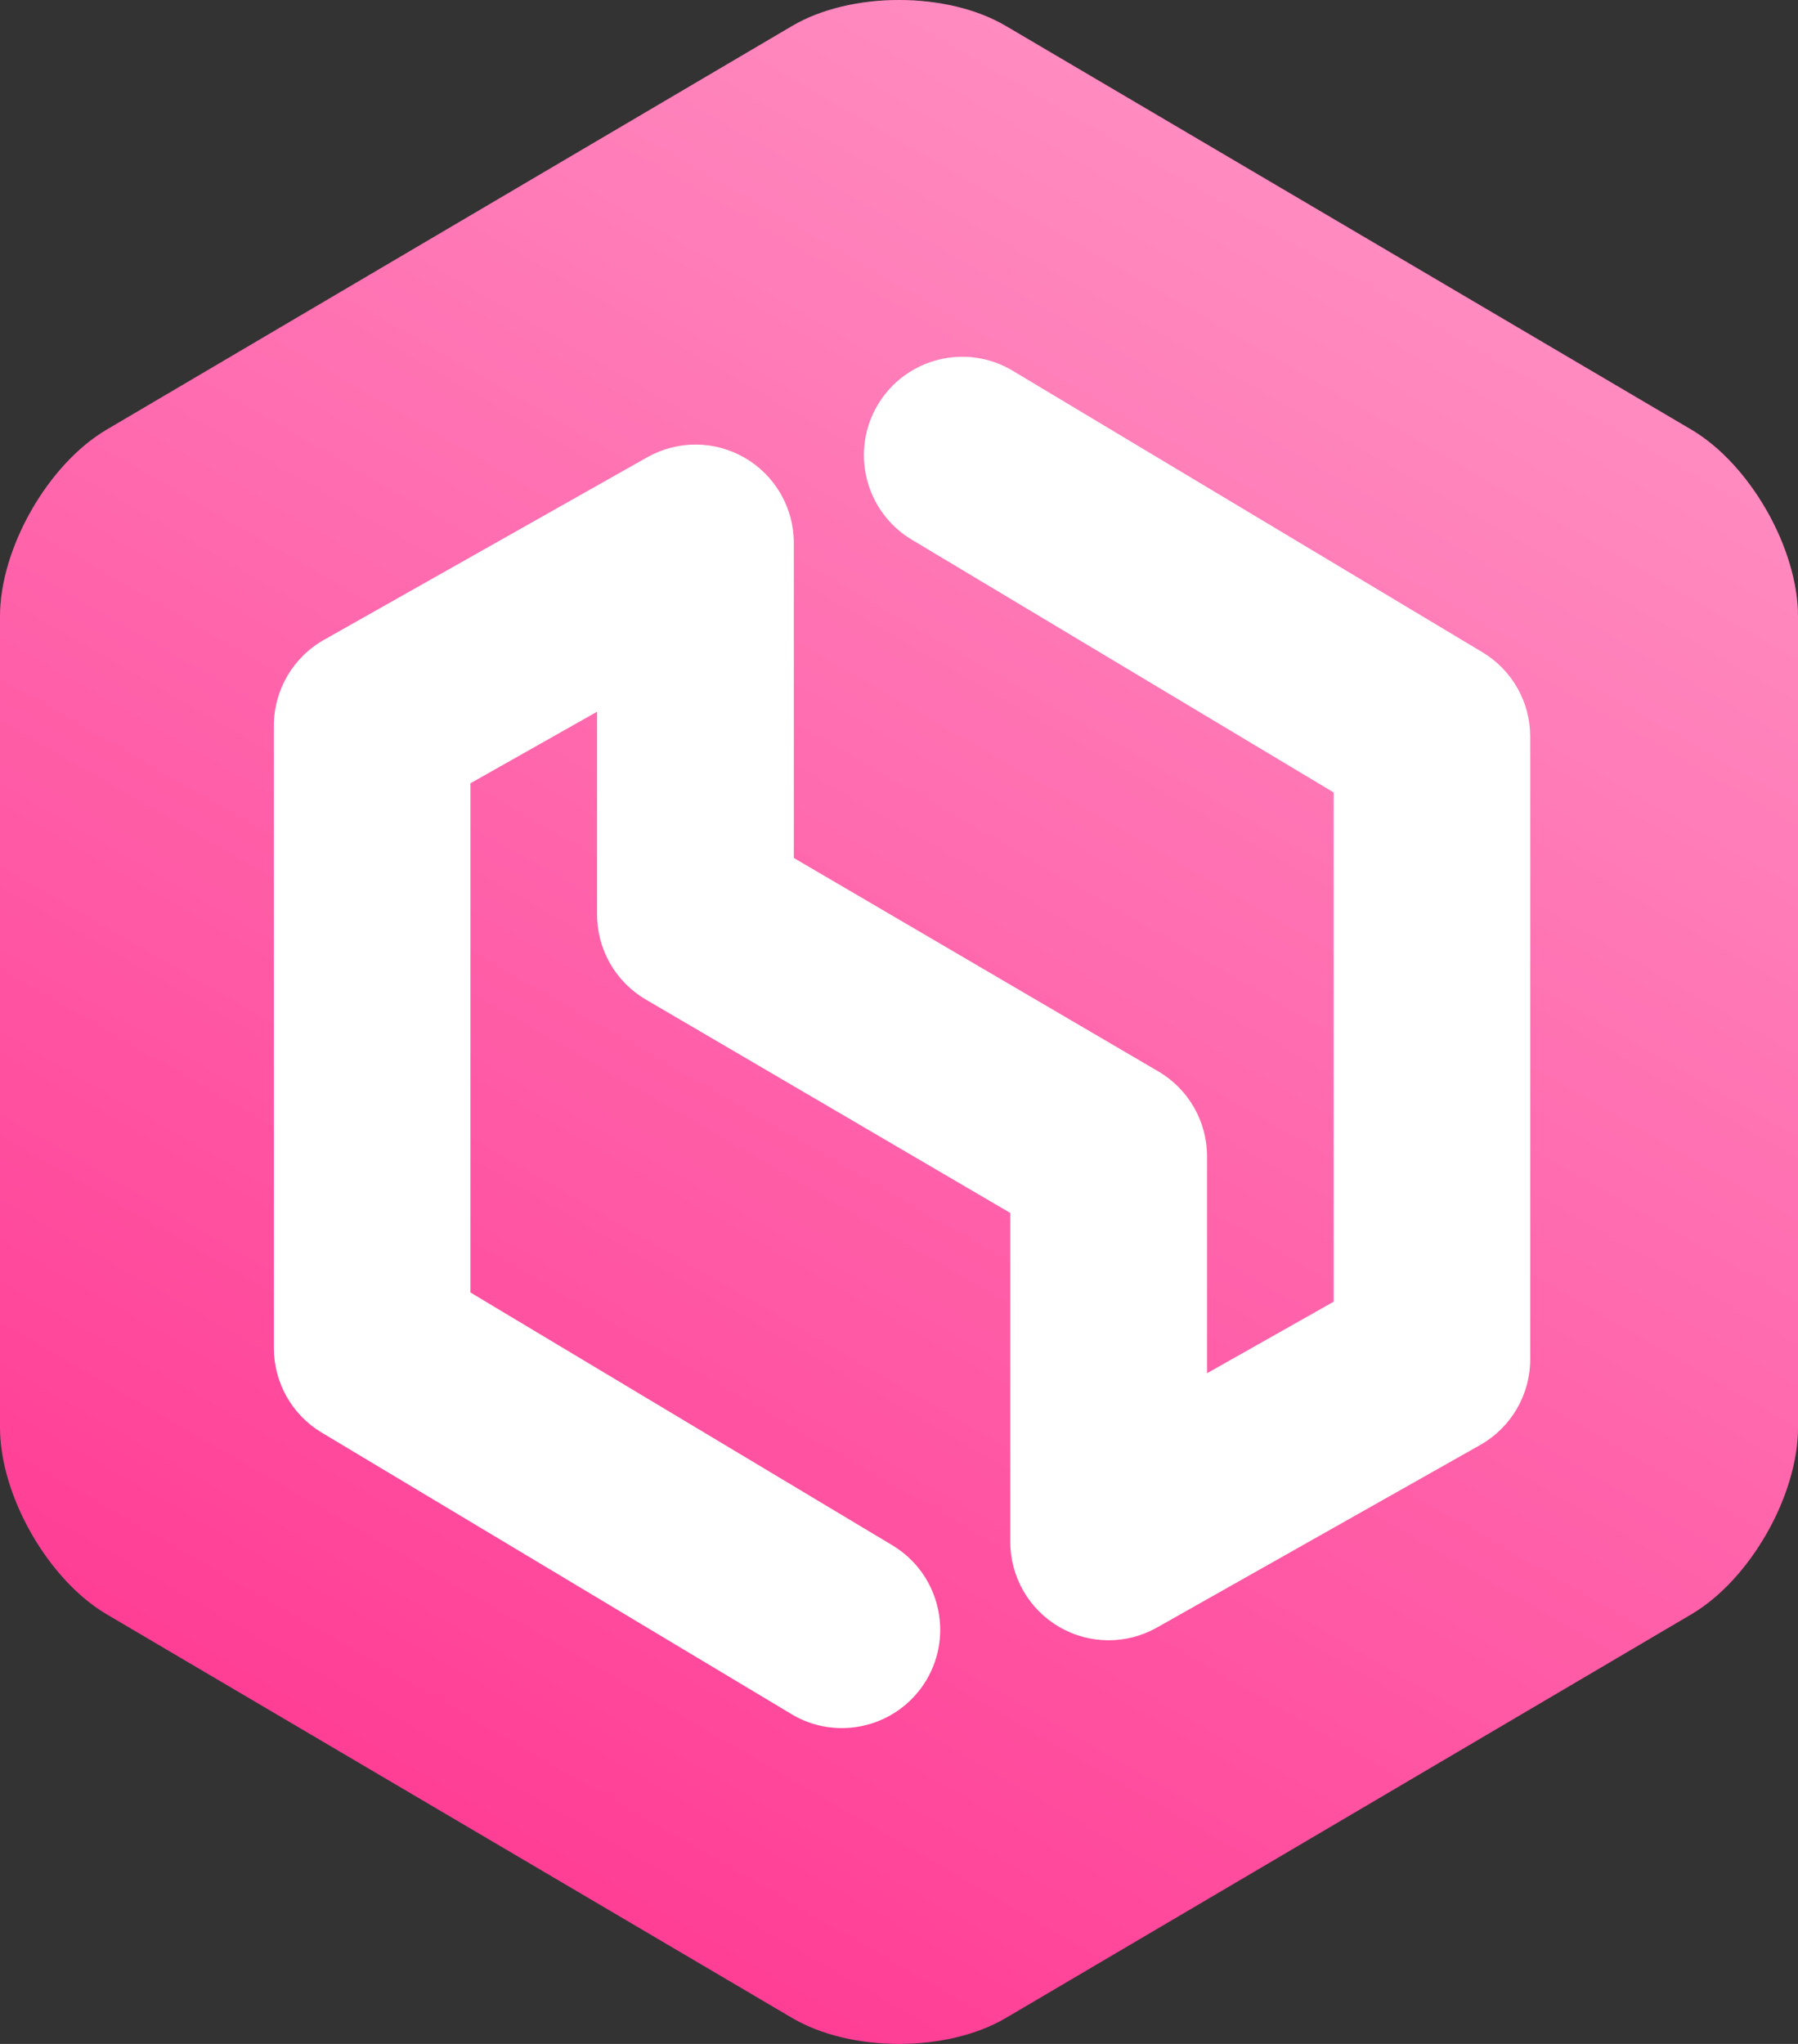 <svg width="220" height="250" viewBox="0 0 220 250" fill="none" xmlns="http://www.w3.org/2000/svg">
<rect x="0" y="0" width="220" height="250" fill="#333333" stroke="none"/>
<path fill-rule="evenodd" clip-rule="evenodd" d="M220 75.412C220 67.063 214.118 56.773 206.939 52.545L123.067 3.171C115.875 -1.057 104.125 -1.057 96.933 3.171L13.061 52.545C5.869 56.773 0 67.063 0 75.412V174.588C0 182.937 5.882 193.227 13.061 197.455L96.933 246.829C104.125 251.057 115.875 251.057 123.067 246.829L206.939 197.455C214.131 193.227 220 182.937 220 174.588V75.412Z" fill="#FF3E96"/>
<path fill-rule="evenodd" clip-rule="evenodd" d="M220 75.412C220 67.063 214.118 56.773 206.939 52.545L123.067 3.171C115.875 -1.057 104.125 -1.057 96.933 3.171L13.061 52.545C5.869 56.773 0 67.063 0 75.412V174.588C0 182.937 5.882 193.227 13.061 197.455L96.933 246.829C104.125 251.057 115.875 251.057 123.067 246.829L206.939 197.455C214.131 193.227 220 182.937 220 174.588V75.412Z" fill="url(#paint0_linear)"/>
<path d="M103.002 211.371C100.903 211.371 98.764 210.822 96.839 209.658L39.369 175.23C35.733 173.062 33.514 169.129 33.514 164.9V88.752C33.514 84.404 35.853 80.403 39.637 78.262L79.193 55.93C82.923 53.829 87.481 53.856 91.171 56.024C94.861 58.178 97.133 62.139 97.133 66.42V104.943L141.729 131.048C145.419 133.202 147.692 137.163 147.692 141.444V167.964L163.185 159.214V96.928L111.557 66.006C105.863 62.594 104.004 55.194 107.413 49.494C110.822 43.794 118.215 41.934 123.91 45.346L181.379 79.774C185.015 81.942 187.235 85.876 187.235 90.104V166.252C187.235 170.6 184.895 174.601 181.112 176.742L141.556 199.074C137.826 201.175 133.267 201.148 129.578 198.98C125.888 196.826 123.616 192.866 123.616 188.584V148.362L79.019 122.257C75.33 120.103 73.057 116.142 73.057 111.86V87.053L57.563 95.804V158.09L109.191 189.012C114.886 192.424 116.744 199.823 113.335 205.523C111.076 209.283 107.092 211.371 103.002 211.371Z" fill="white"/>
<defs>
<linearGradient id="paint0_linear" x1="165.967" y1="27.971" x2="53.87" y2="221.952" gradientUnits="userSpaceOnUse">
<stop offset="1.86995e-07" stop-color="white" stop-opacity="0.4"/>
<stop offset="1" stop-color="white" stop-opacity="0"/>
</linearGradient>
</defs>
</svg>
